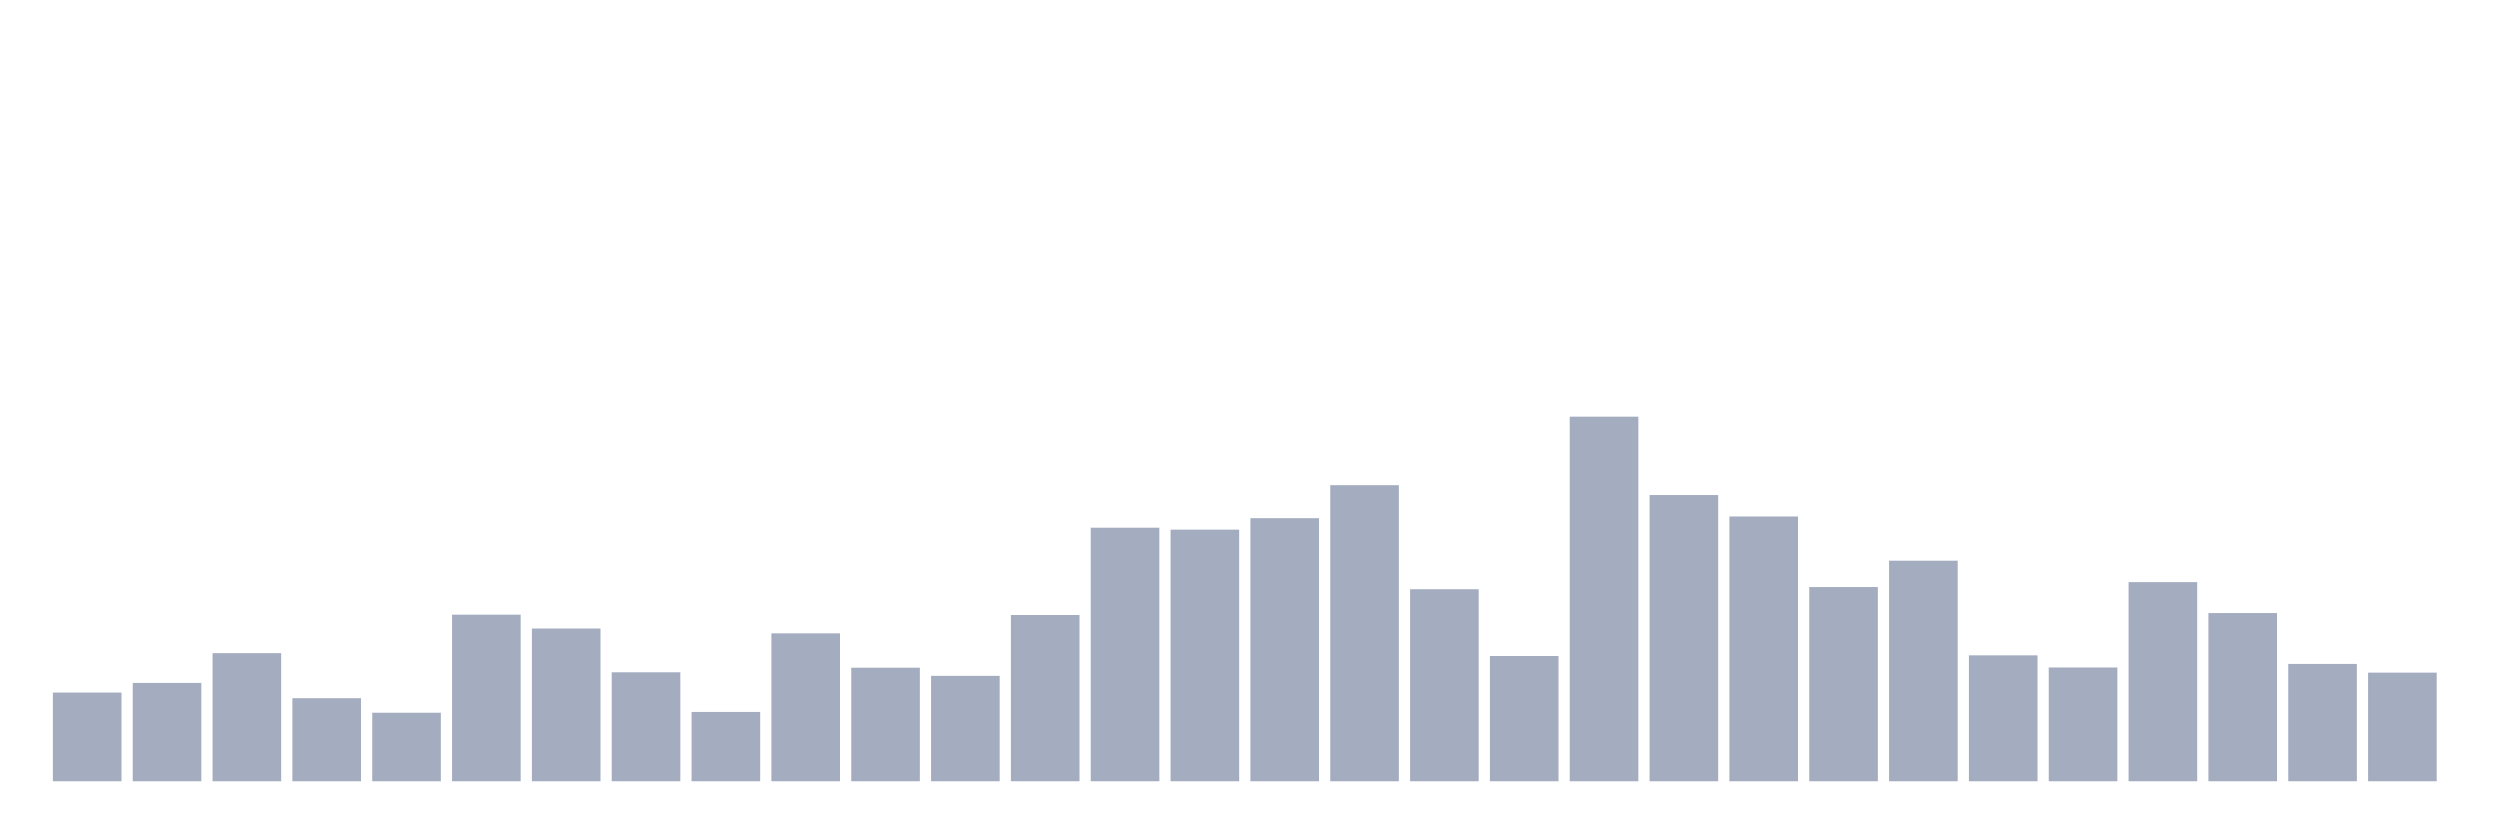 <svg xmlns="http://www.w3.org/2000/svg" viewBox="0 0 480 160"><g transform="translate(10,10)"><rect class="bar" x="0.153" width="13.175" y="122.973" height="17.027" fill="rgb(164,173,192)"></rect><rect class="bar" x="15.482" width="13.175" y="121.125" height="18.875" fill="rgb(164,173,192)"></rect><rect class="bar" x="30.81" width="13.175" y="115.405" height="24.595" fill="rgb(164,173,192)"></rect><rect class="bar" x="46.138" width="13.175" y="124.051" height="15.949" fill="rgb(164,173,192)"></rect><rect class="bar" x="61.466" width="13.175" y="126.845" height="13.155" fill="rgb(164,173,192)"></rect><rect class="bar" x="76.794" width="13.175" y="108.014" height="31.986" fill="rgb(164,173,192)"></rect><rect class="bar" x="92.123" width="13.175" y="110.676" height="29.324" fill="rgb(164,173,192)"></rect><rect class="bar" x="107.451" width="13.175" y="119.079" height="20.921" fill="rgb(164,173,192)"></rect><rect class="bar" x="122.779" width="13.175" y="126.691" height="13.309" fill="rgb(164,173,192)"></rect><rect class="bar" x="138.107" width="13.175" y="111.6" height="28.4" fill="rgb(164,173,192)"></rect><rect class="bar" x="153.436" width="13.175" y="118.199" height="21.801" fill="rgb(164,173,192)"></rect><rect class="bar" x="168.764" width="13.175" y="119.761" height="20.239" fill="rgb(164,173,192)"></rect><rect class="bar" x="184.092" width="13.175" y="108.08" height="31.92" fill="rgb(164,173,192)"></rect><rect class="bar" x="199.42" width="13.175" y="91.317" height="48.683" fill="rgb(164,173,192)"></rect><rect class="bar" x="214.748" width="13.175" y="91.691" height="48.309" fill="rgb(164,173,192)"></rect><rect class="bar" x="230.077" width="13.175" y="89.491" height="50.509" fill="rgb(164,173,192)"></rect><rect class="bar" x="245.405" width="13.175" y="83.155" height="56.845" fill="rgb(164,173,192)"></rect><rect class="bar" x="260.733" width="13.175" y="103.13" height="36.87" fill="rgb(164,173,192)"></rect><rect class="bar" x="276.061" width="13.175" y="115.955" height="24.045" fill="rgb(164,173,192)"></rect><rect class="bar" x="291.39" width="13.175" y="70" height="70" fill="rgb(164,173,192)"></rect><rect class="bar" x="306.718" width="13.175" y="85.047" height="54.953" fill="rgb(164,173,192)"></rect><rect class="bar" x="322.046" width="13.175" y="89.161" height="50.839" fill="rgb(164,173,192)"></rect><rect class="bar" x="337.374" width="13.175" y="102.712" height="37.288" fill="rgb(164,173,192)"></rect><rect class="bar" x="352.702" width="13.175" y="97.652" height="42.348" fill="rgb(164,173,192)"></rect><rect class="bar" x="368.031" width="13.175" y="115.823" height="24.177" fill="rgb(164,173,192)"></rect><rect class="bar" x="383.359" width="13.175" y="118.155" height="21.845" fill="rgb(164,173,192)"></rect><rect class="bar" x="398.687" width="13.175" y="101.766" height="38.234" fill="rgb(164,173,192)"></rect><rect class="bar" x="414.015" width="13.175" y="107.706" height="32.294" fill="rgb(164,173,192)"></rect><rect class="bar" x="429.344" width="13.175" y="117.473" height="22.527" fill="rgb(164,173,192)"></rect><rect class="bar" x="444.672" width="13.175" y="119.145" height="20.855" fill="rgb(164,173,192)"></rect></g></svg>